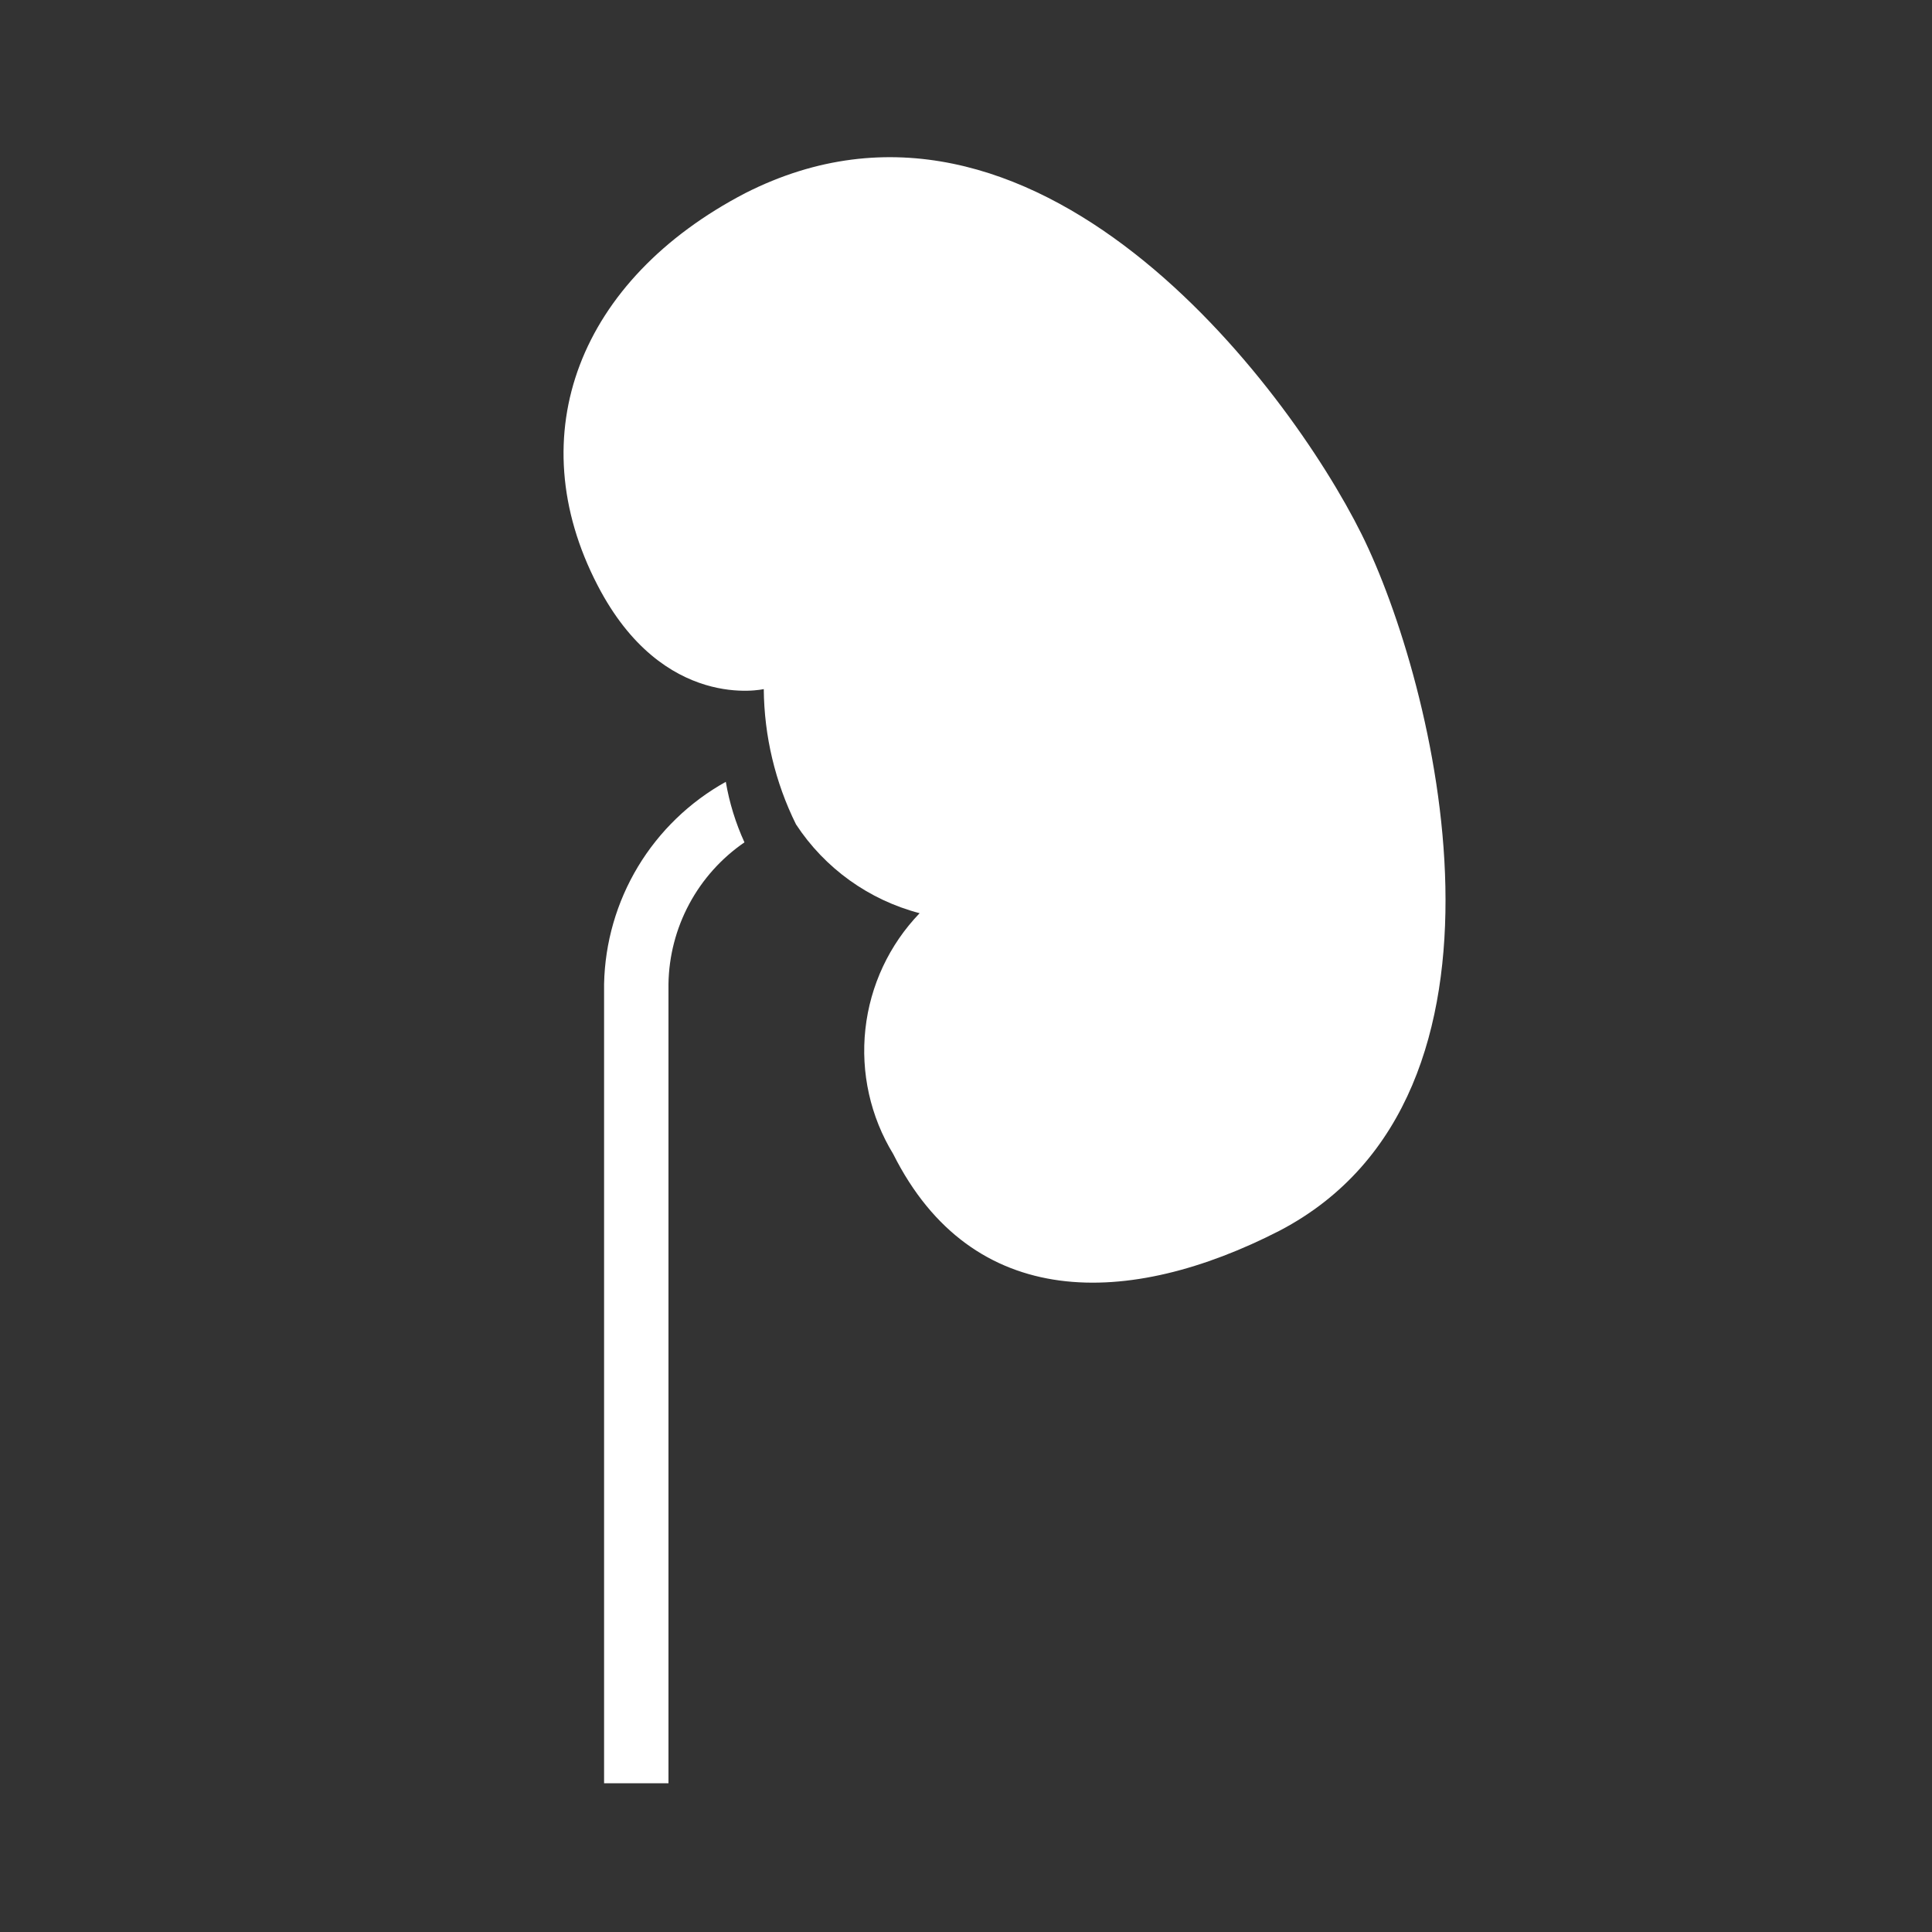 <svg width="64" height="64" viewBox="0 0 64 64" fill="none" xmlns="http://www.w3.org/2000/svg">
<rect x="0" y="0" width="64" height="64" fill="#333333" stroke="none"/>
<g clip-path="url(#clip0_1795_255)">
<path d="M26.368 27.307C25.678 25.913 25.314 24.381 25.301 22.827C25.301 22.827 21.973 23.595 19.797 19.392C17.195 14.379 19.2 9.259 24.683 6.4C34.261 1.536 42.667 12.8 45.099 17.685C47.531 22.571 50.987 36.267 42.389 40.768C37.397 43.328 32.213 43.456 29.589 38.229C28.833 36.99 28.509 35.534 28.667 34.091C28.825 32.647 29.457 31.297 30.464 30.251C28.781 29.811 27.321 28.762 26.368 27.307Z" fill="white"/>
<path d="M24.043 25.899C24.161 26.591 24.369 27.265 24.661 27.904C23.898 28.428 23.27 29.128 22.832 29.945C22.394 30.761 22.158 31.671 22.144 32.597V59.072H20.011V32.597C20.039 31.226 20.426 29.886 21.133 28.71C21.841 27.535 22.844 26.566 24.043 25.899Z" fill="white"/>
</g>
<defs>
<clipPath id="clip0_1795_255">
<rect width="64" height="64" fill="white"/>
</clipPath>
</defs>
</svg>

